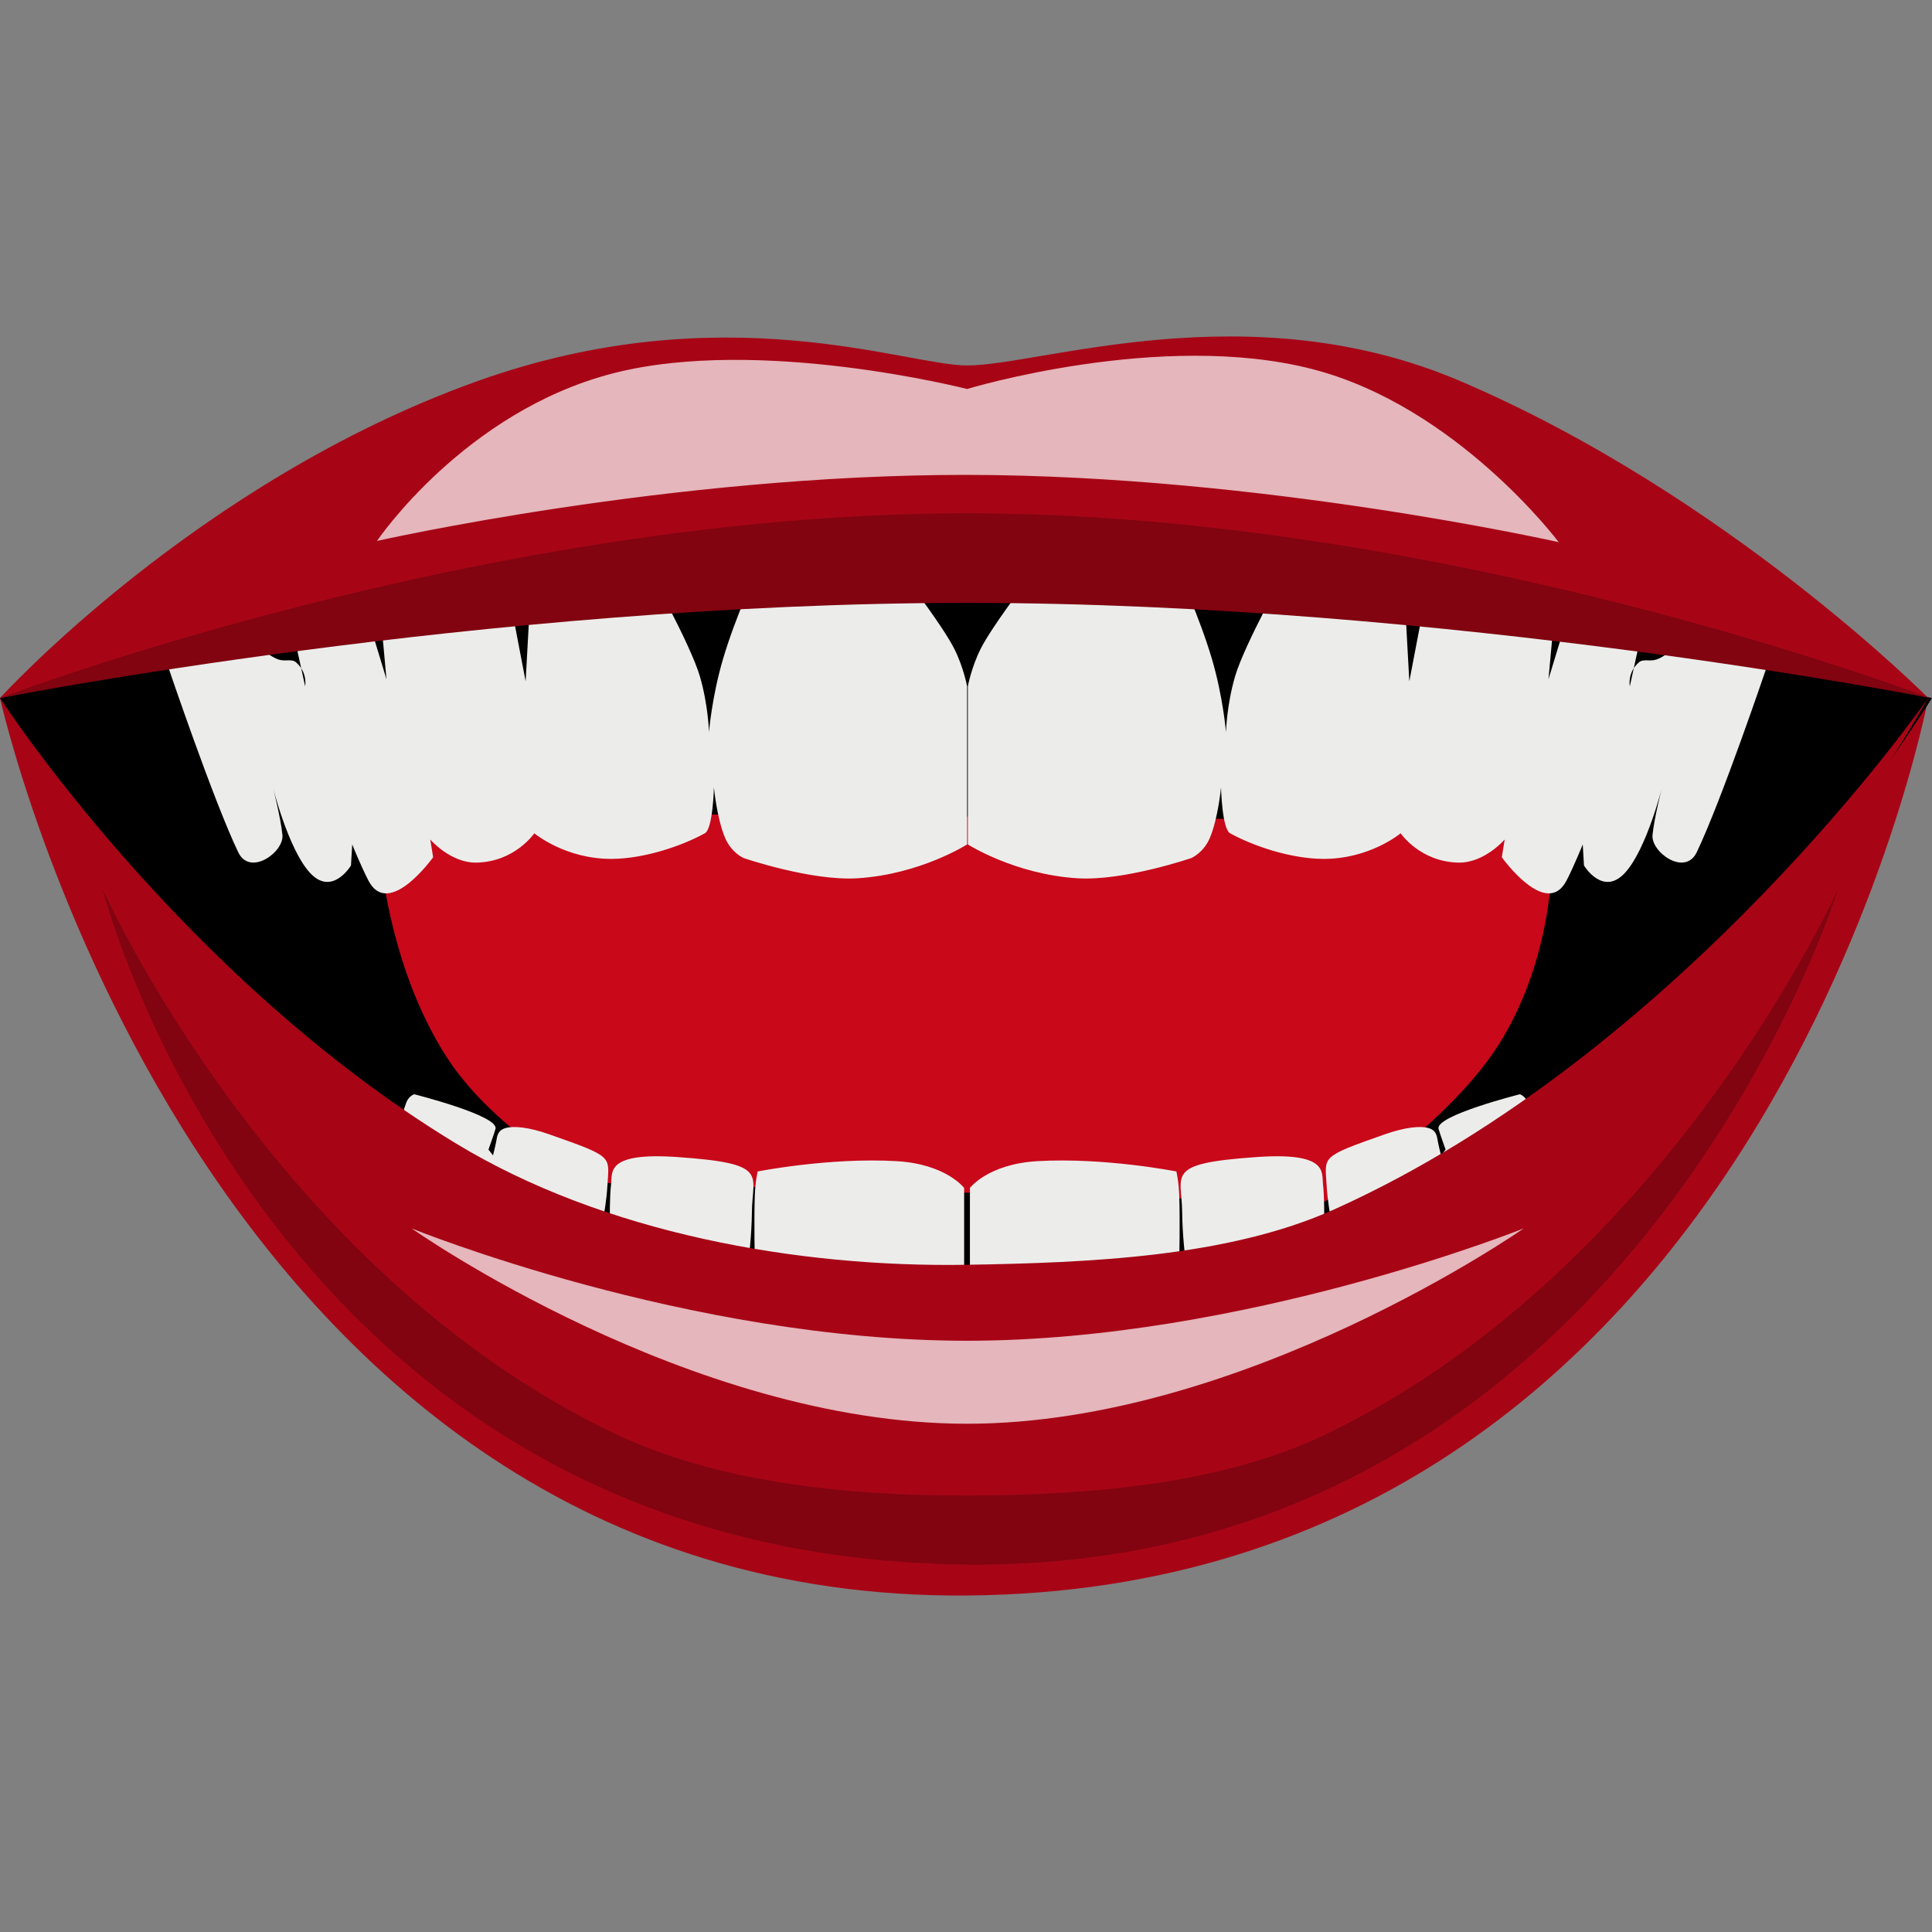 <?xml version="1.0" encoding="UTF-8" standalone="no"?>
<svg
   id="Mund_Kopie"
   data-name="Mund Kopie"
   width="4679"
   height="4679"
   viewBox="0 0 4679 4679"
   version="1.1"
   sodipodi:docname="marek-studzinski-kT0nH5-zh5E-unsplash.svg"
   inkscape:version="1.2.2 (b0a8486541, 2022-12-01)"
   xmlns:inkscape="http://www.inkscape.org/namespaces/inkscape"
   xmlns:sodipodi="http://sodipodi.sourceforge.net/DTD/sodipodi-0.dtd"
   xmlns="http://www.w3.org/2000/svg"
   xmlns:svg="http://www.w3.org/2000/svg">
  <rect x="0" y="0" width="4679" height="4679" fill="#808080" stroke="none"/>
  <sodipodi:namedview
     id="namedview2445"
     pagecolor="#ffffff"
     bordercolor="#000000"
     borderopacity="0.25"
     inkscape:showpageshadow="2"
     inkscape:pageopacity="0.0"
     inkscape:pagecheckerboard="0"
     inkscape:deskcolor="#d1d1d1"
     showgrid="false"
     inkscape:zoom="0.12677294"
     inkscape:cx="169.59455"
     inkscape:cy="1782.7148"
     inkscape:window-width="1920"
     inkscape:window-height="1007"
     inkscape:window-x="0"
     inkscape:window-y="0"
     inkscape:window-maximized="1"
     inkscape:current-layer="Mund_Kopie" />
  <defs
     id="defs2430">
    <style
       id="style2428">
      .cls-1 {
        fill: #a70516;
      }

      .cls-1, .cls-2, .cls-3, .cls-4, .cls-5, .cls-6 {
        fill-rule: evenodd;
      }

      .cls-3 {
        fill: #c9081a;
      }

      .cls-4 {
        fill: #ecedeb;
      }

      .cls-5 {
        fill: #810410;
      }

      .cls-6 {
        fill: #e5b6bb;
      }
    </style>
  </defs>
  <g
     id="g2459"
     transform="translate(0,814.811)">
    <path
       id="Form_6"
       data-name="Form 6"
       class="cls-1"
       d="m 0,875.721 c 0,0 482.68,2189 2342,2173.56 1924.43,-15.98 2328,-2173.56 2328,-2173.56 0,0 -487.47,-491.656 -1133,-767.44 -512.63,-219 -1015.78,-38 -1195,-38 -148.61,0 -590.26,-174.923 -1186,38 C 475.66,351.443 0,875.721 0,875.721 Z" />
    <path
       id="Form_10"
       data-name="Form 10"
       class="cls-2"
       d="m 0,875.721 c 0,0 1168.08,-242.44 2342,-242.44 1165.55,0 2337,242.44 2337,242.44 0,0 -1167.18,1862.56 -2337,1862.56 C 1172.32,2738.281 0,875.721 0,875.721 Z" />
    <path
       id="Form_12"
       data-name="Form 12"
       class="cls-3"
       d="m 925,1286.281 c 0,0 24.75,258.44 160,464 113.92,173.14 342,299 342,299 0,0 1751.13,47.14 1777,47 11.84,-0.07 312.55,-188.8 436,-398 146.32,-247.96 118,-523 118,-523 l -2902,-25 z" />
    <path
       id="Form_13"
       data-name="Form 13"
       class="cls-4"
       d="m 407,799.281 c 0,0 109.68,324.31 170,450 28.4,59.17 111.17,-0.33 107,-42 -4.2,-41.96 -23,-115 -23,-115 0,0 37.05,148.59 89,206 54.06,59.74 100,-17 100,-17 l 3,-51 c 0,0 20.3,50.58 39,87 49.01,95.44 157,-56 157,-56 l -7,-43 c 0,0 48.98,57.19 112,56 93.08,-1.76 140,-71 140,-71 0,0 74.91,62.81 188,62 80.71,-0.58 171.38,-32.46 225,-62 19.77,-10.89 22,-111 22,-111 0,0 6.97,74.43 27,122 15.34,36.43 45,49 45,49 0,0 163.13,55.82 275,49 152.36,-9.29 266.16,-82 266.16,-82 v -383 c 0,0 -8.69,-46.58 -31.16,-91 -27.16,-53.69 -111,-163 -111,-163 l -369,-21 c 0,0 -50.02,107.49 -80,209 -26.85,90.9 -34,177 -34,177 0,0 -1.64,-65.5 -22,-135 -22.98,-78.46 -127,-264 -127,-264 l -281,22 -14,254 -48,-251 -305,71 16,175 -31,-102 -187,23 21,96 c 0,0 6.59,-33.19 -22,-58 -10.78,-9.36 -26.39,-1.23 -43,-7 -20.36,-7.07 -41,-27 -41,-27 z" />
    <path
       id="Form_13_Kopie"
       data-name="Form 13 Kopie"
       class="cls-4"
       d="m 4279.16,799.281 c 0,0 -109.68,324.31 -170,450 -28.4,59.17 -111.17,-0.33 -107,-42 4.19,-41.96 23,-115 23,-115 0,0 -37.06,148.59 -89,206 -54.06,59.74 -100,-17 -100,-17 l -3,-51 c 0,0 -20.3,50.58 -39,87 -49.02,95.44 -157,-56 -157,-56 l 7,-43 c 0,0 -48.98,57.19 -112,56 -93.08,-1.76 -140,-71 -140,-71 0,0 -74.91,62.81 -188,62 -80.71,-0.58 -171.38,-32.46 -225,-62 -19.78,-10.89 -22,-111 -22,-111 0,0 -6.97,74.43 -27,122 -15.34,36.43 -45,49 -45,49 0,0 -163.14,55.82 -275,49 -152.36,-9.29 -266.16,-82 -266.16,-82 v -383 c 0,0 8.69,-46.58 31.16,-91 27.16,-53.69 111,-163 111,-163 l 369,-21 c 0,0 50.02,107.49 80,209 26.84,90.9 34,177 34,177 0,0 1.64,-65.5 22,-135 22.98,-78.46 127,-264 127,-264 l 281,22 14,254 48,-251 305,71 -16,175 31,-102 187,23 -21,96 c 0,0 -6.59,-33.19 22,-58 10.78,-9.36 26.39,-1.23 43,-7 20.36,-7.07 41,-27 41,-27 z" />
    <path
       id="Form_14"
       data-name="Form 14"
       class="cls-4"
       d="m 2335,2263.281 v -201 c 0,0 -43.4,-58.08 -164,-65 -162.37,-9.32 -336,25 -336,25 0,0 -5.88,24.42 -7,59 -2.07,63.86 0,157 0,157 l -15,-2 c 0,0 7.48,-59.15 8,-116 0.83,-91.67 43.73,-117.53 -182,-133 -171.07,-11.73 -155.82,36.42 -159,65 -3.77,33.93 -3,82 -3,82 l -15,-4 c 0,0 7.13,-38.62 9,-73 3.96,-72.88 17.87,-69.08 -141,-125 -49.44,-17.4 -86.34,-20.88 -106,-15 -18.89,5.65 -19.91,19.39 -22,31 -2.18,12.12 -8,35 -8,35 l -11,-14 c 0,0 12.53,-34.82 17,-50 9.44,-32.05 -197,-84 -197,-84 0,0 -13.05,4.37 -19,20 -12.72,33.43 -24,93 -24,93 l 773,332 z" />
    <path
       id="Form_14_Kopie"
       data-name="Form 14 Kopie"
       class="cls-4"
       d="m 2349,2263.281 v -201 c 0,0 43.4,-58.08 164,-65 162.37,-9.32 336,25 336,25 0,0 5.88,24.42 7,59 2.07,63.86 0,157 0,157 l 15,-2 c 0,0 -7.48,-59.15 -8,-116 -0.83,-91.67 -43.73,-117.53 182,-133 171.07,-11.73 155.82,36.42 159,65 3.77,33.93 3,82 3,82 l 15,-4 c 0,0 -7.13,-38.62 -9,-73 -3.96,-72.88 -17.87,-69.08 141,-125 49.44,-17.4 86.34,-20.88 106,-15 18.89,5.65 19.91,19.39 22,31 2.18,12.12 8,35 8,35 l 11,-14 c 0,0 -12.53,-34.82 -17,-50 -9.44,-32.05 197,-84 197,-84 0,0 13.05,4.37 19,20 12.72,33.43 24,93 24,93 l -773,332 z" />
    <path
       id="Form_11"
       data-name="Form 11"
       class="cls-1"
       d="m 0,875.721 c 0,0 1172.74,2049.56 2342,2049.56 1167.74,0 2328,-2050 2328,-2050 0,0 -593.03,858.72 -1439,1239 -257.56,115.78 -594.5,129.03 -889,134 -409.96,6.92 -879.15,-76.12 -1238,-294 C 434.58,1547.831 0,875.721 0,875.721 Z" />
    <path
       id="Form_7"
       data-name="Form 7"
       class="cls-5"
       d="m 0,875.721 c 0,0 1171.32,-447.44 2342,-447.44 1166.32,0 2332,447.44 2332,447.44 0,0 -1164.26,-230.44 -2332,-230.44 -1169.26,0 -2342,230.44 -2342,230.44 z" />
    <path
       id="Form_5"
       data-name="Form 5"
       class="cls-6"
       d="m 913,495.281 c 0,0 711.47,-160.752 1429,-160 713.46,0.748 1433,163 1433,163 0,0 -246.22,-328.433 -596,-419 -366.26,-94.835 -836.84,48 -836.84,48 0,0 -503.45,-129.078 -857.16,-38 -360.8,92.9 -572,406 -572,406 z" />
    <path
       id="Form_8"
       data-name="Form 8"
       class="cls-6"
       d="m 997,2160.281 c 0,0 670.32,473 1345,473 671.81,0 1348,-473 1348,-473 0,0 -677.62,272 -1348,272 -676.09,0 -1345,-272 -1345,-272 z" />
    <path
       id="Form_9"
       data-name="Form 9"
       class="cls-5"
       d="m 248,1337.281 c 0,0 411.66,926.75 1243,1321 241.14,114.36 548.49,149.59 851,149 305.27,-0.6 619.69,-29.69 864,-146 829.67,-395 1246,-1324 1246,-1324 0,0 -510.48,1652.08 -2110,1637 -1683.69,-15.87 -2094,-1637 -2094,-1637 z" />
  </g>
</svg>
